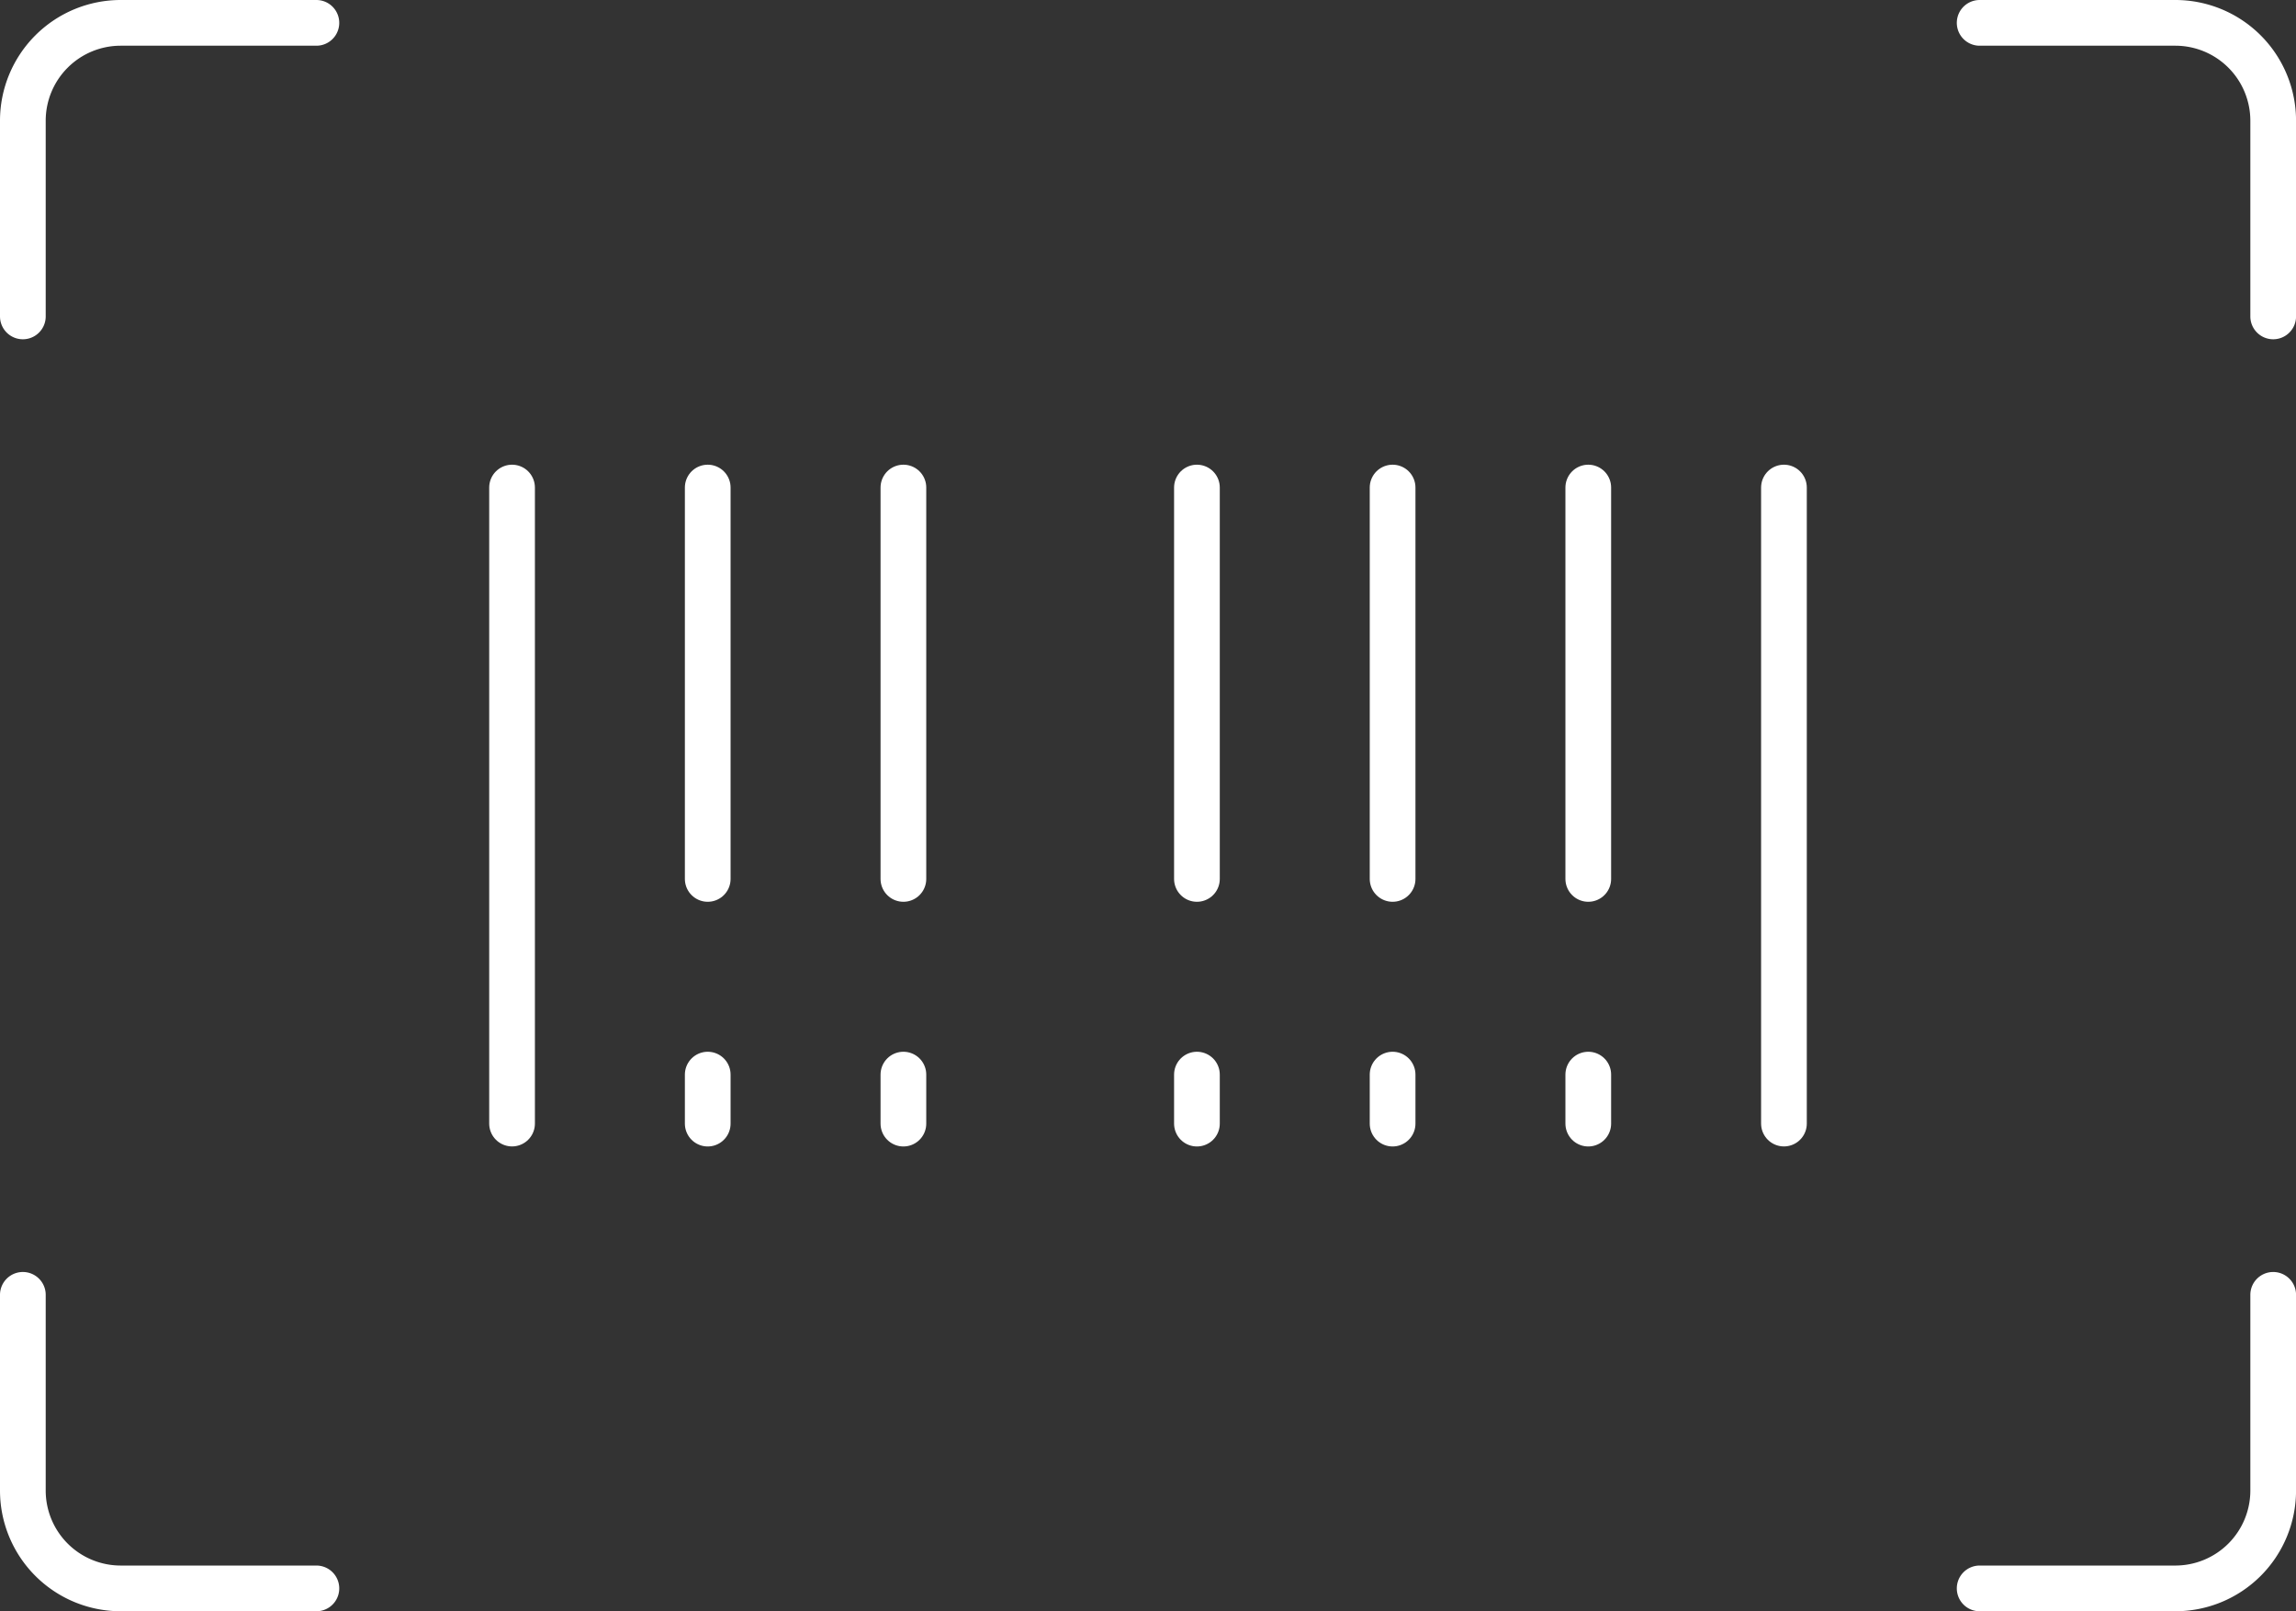 <svg xmlns="http://www.w3.org/2000/svg" width="50.233" height="35.249" viewBox="0 0 50.233 35.249">
  <rect x="0" y="0" width="50.233" height="35.249" fill="#333333" stroke="none"/>
  <g id="Shopping-E-commerce_Tags_Codes_barcode-scan" data-name="Shopping-E-commerce / Tags/Codes / barcode-scan" transform="translate(0.5 0.5)">
    <g id="Group_87" data-name="Group 87" transform="translate(0)">
      <g id="barcode-scan">
        <path id="Shape_676" data-name="Shape 676" d="M200.5,862.374v-4.281a2.141,2.141,0,0,1,2.141-2.141h4.281" transform="translate(-200.5 -855.952)" fill="none" stroke="#fff" stroke-linecap="round" stroke-linejoin="round" stroke-width="1"/>
        <path id="Shape_677" data-name="Shape 677" d="M206.922,875.374h-4.281a2.141,2.141,0,0,1-2.141-2.141v-4.281" transform="translate(-200.5 -841.125)" fill="none" stroke="#fff" stroke-linecap="round" stroke-linejoin="round" stroke-width="1"/>
        <path id="Shape_678" data-name="Shape 678" d="M226.922,868.952v4.281a2.141,2.141,0,0,1-2.141,2.141H220.5" transform="translate(-177.688 -841.125)" fill="none" stroke="#fff" stroke-linecap="round" stroke-linejoin="round" stroke-width="1"/>
        <path id="Shape_679" data-name="Shape 679" d="M220.5,855.952h4.281a2.141,2.141,0,0,1,2.141,2.141v4.281" transform="translate(-177.688 -855.952)" fill="none" stroke="#fff" stroke-linecap="round" stroke-linejoin="round" stroke-width="1"/>
        <path id="Shape_680" data-name="Shape 680" d="M205.5,860.7v13.914" transform="translate(-194.797 -850.534)" fill="none" stroke="#fff" stroke-linecap="round" stroke-linejoin="round" stroke-width="1"/>
        <path id="Shape_681" data-name="Shape 681" d="M218.5,860.7v13.914" transform="translate(-179.97 -850.534)" fill="none" stroke="#fff" stroke-linecap="round" stroke-linejoin="round" stroke-width="1"/>
        <path id="Shape_682" data-name="Shape 682" d="M207.5,860.7v8.562" transform="translate(-192.516 -850.534)" fill="none" stroke="#fff" stroke-linecap="round" stroke-linejoin="round" stroke-width="1"/>
        <path id="Shape_683" data-name="Shape 683" d="M212.5,860.7v8.562" transform="translate(-186.813 -850.534)" fill="none" stroke="#fff" stroke-linecap="round" stroke-linejoin="round" stroke-width="1"/>
        <path id="Shape_684" data-name="Shape 684" d="M214.5,860.7v8.562" transform="translate(-184.532 -850.534)" fill="none" stroke="#fff" stroke-linecap="round" stroke-linejoin="round" stroke-width="1"/>
        <path id="Shape_685" data-name="Shape 685" d="M209.5,860.7v8.562" transform="translate(-190.235 -850.534)" fill="none" stroke="#fff" stroke-linecap="round" stroke-linejoin="round" stroke-width="1"/>
        <path id="Shape_686" data-name="Shape 686" d="M216.5,860.7v8.562" transform="translate(-182.251 -850.534)" fill="none" stroke="#fff" stroke-linecap="round" stroke-linejoin="round" stroke-width="1"/>
        <path id="Shape_687" data-name="Shape 687" d="M207.5,867.772V866.7" transform="translate(-192.516 -843.691)" fill="none" stroke="#fff" stroke-linecap="round" stroke-linejoin="round" stroke-width="1"/>
        <path id="Shape_688" data-name="Shape 688" d="M209.5,867.772V866.7" transform="translate(-190.235 -843.691)" fill="none" stroke="#fff" stroke-linecap="round" stroke-linejoin="round" stroke-width="1"/>
        <path id="Shape_689" data-name="Shape 689" d="M212.5,867.772V866.7" transform="translate(-186.813 -843.691)" fill="none" stroke="#fff" stroke-linecap="round" stroke-linejoin="round" stroke-width="1"/>
        <path id="Shape_690" data-name="Shape 690" d="M214.5,867.772V866.7" transform="translate(-184.532 -843.691)" fill="none" stroke="#fff" stroke-linecap="round" stroke-linejoin="round" stroke-width="1"/>
        <path id="Shape_691" data-name="Shape 691" d="M216.5,867.772V866.7" transform="translate(-182.251 -843.691)" fill="none" stroke="#fff" stroke-linecap="round" stroke-linejoin="round" stroke-width="1"/>
      </g>
    </g>
  </g>
</svg>
